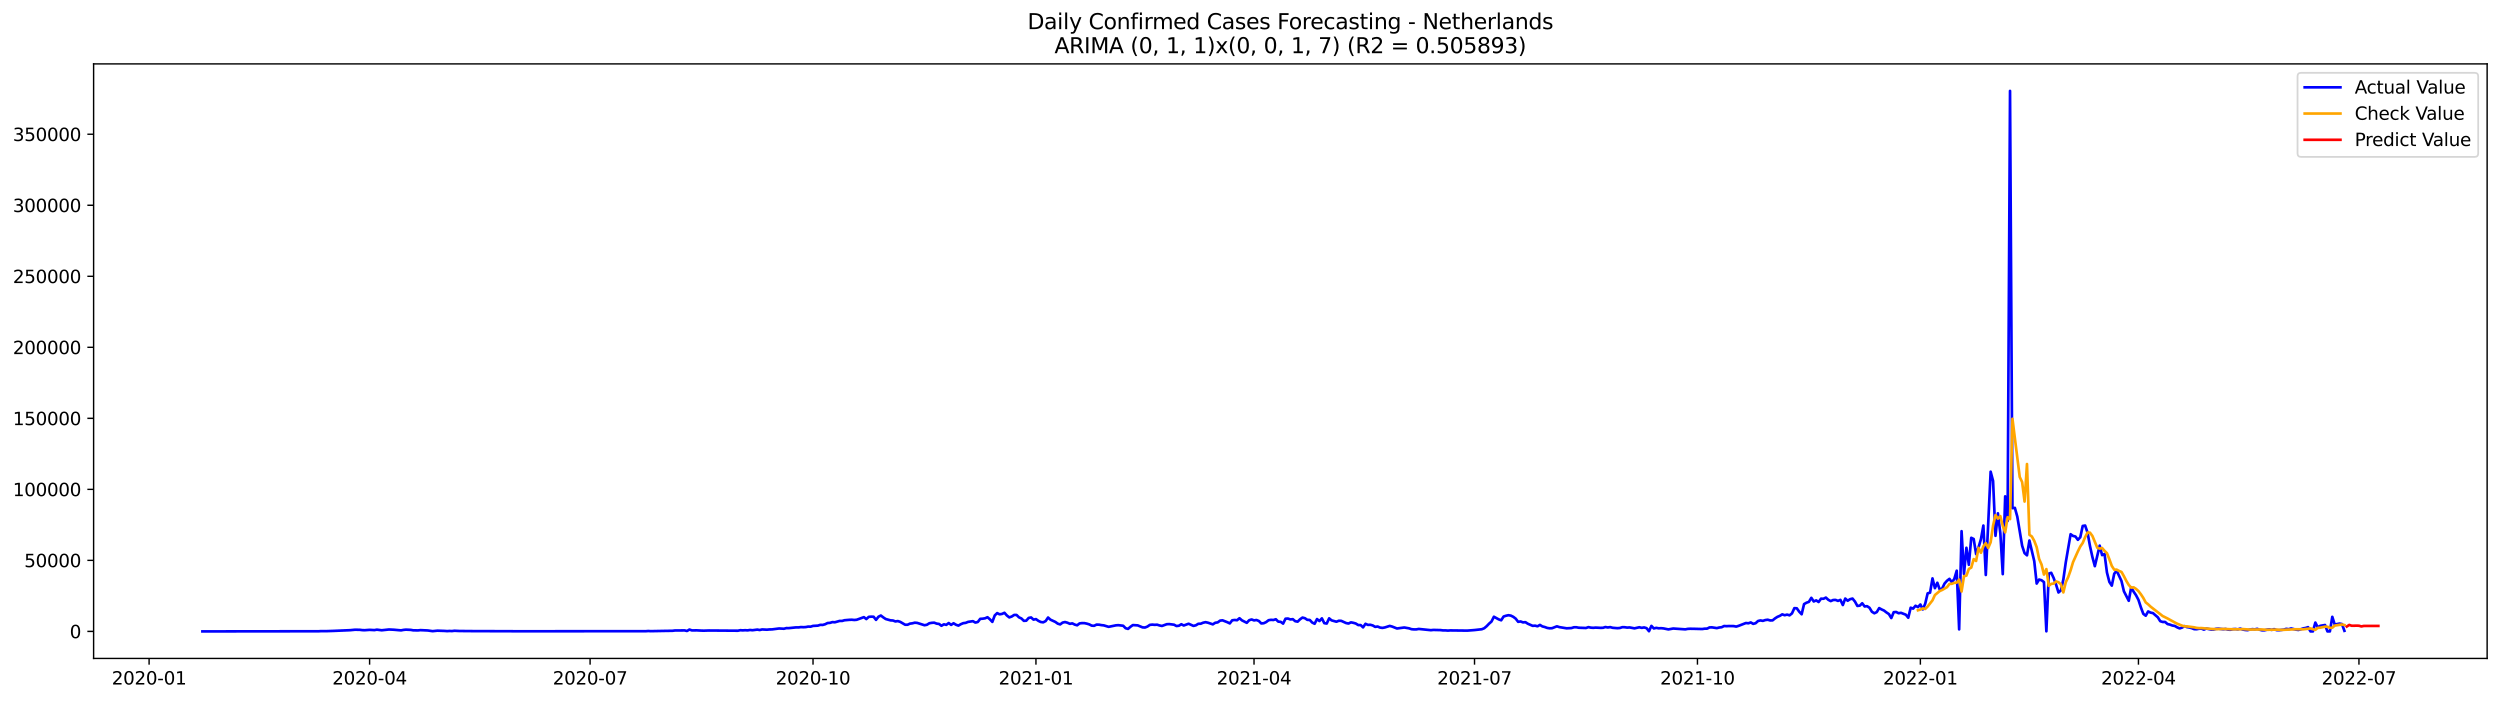 <?xml version="1.0" encoding="utf-8" standalone="no"?>
<!DOCTYPE svg PUBLIC "-//W3C//DTD SVG 1.1//EN"
  "http://www.w3.org/Graphics/SVG/1.1/DTD/svg11.dtd">
<svg xmlns:xlink="http://www.w3.org/1999/xlink" width="1398.775pt" height="392.274pt" viewBox="0 0 1398.775 392.274" xmlns="http://www.w3.org/2000/svg" version="1.1">
 <defs>
  <style type="text/css">*{stroke-linejoin: round; stroke-linecap: butt}</style>
 </defs>
 <g id="figure_1">
  <g id="patch_1">
   <path d="M 0 392.274 
L 1398.775 392.274 
L 1398.775 0 
L 0 0 
z
" style="fill: #ffffff"/>
  </g>
  <g id="axes_1">
   <g id="patch_2">
    <path d="M 52.375 368.396 
L 1391.575 368.396 
L 1391.575 35.755 
L 52.375 35.755 
z
" style="fill: #ffffff"/>
   </g>
   <g id="matplotlib.axis_1">
    <g id="xtick_1">
     <g id="line2d_1">
      <defs>
       <path id="mb55c9afb22" d="M 0 0 
L 0 3.5 
" style="stroke: #000000; stroke-width: 0.8"/>
      </defs>
      <g>
       <use xlink:href="#mb55c9afb22" x="83.421" y="368.396" style="stroke: #000000; stroke-width: 0.8"/>
      </g>
     </g>
     <g id="text_1">
      <!-- 2020-01 -->
      <g transform="translate(62.53 382.994)scale(0.1 -0.1)">
       <defs>
        <path id="DejaVuSans-32" d="M 1228 531 
L 3431 531 
L 3431 0 
L 469 0 
L 469 531 
Q 828 903 1448 1529 
Q 2069 2156 2228 2338 
Q 2531 2678 2651 2914 
Q 2772 3150 2772 3378 
Q 2772 3750 2511 3984 
Q 2250 4219 1831 4219 
Q 1534 4219 1204 4116 
Q 875 4013 500 3803 
L 500 4441 
Q 881 4594 1212 4672 
Q 1544 4750 1819 4750 
Q 2544 4750 2975 4387 
Q 3406 4025 3406 3419 
Q 3406 3131 3298 2873 
Q 3191 2616 2906 2266 
Q 2828 2175 2409 1742 
Q 1991 1309 1228 531 
z
" transform="scale(0.016)"/>
        <path id="DejaVuSans-30" d="M 2034 4250 
Q 1547 4250 1301 3770 
Q 1056 3291 1056 2328 
Q 1056 1369 1301 889 
Q 1547 409 2034 409 
Q 2525 409 2770 889 
Q 3016 1369 3016 2328 
Q 3016 3291 2770 3770 
Q 2525 4250 2034 4250 
z
M 2034 4750 
Q 2819 4750 3233 4129 
Q 3647 3509 3647 2328 
Q 3647 1150 3233 529 
Q 2819 -91 2034 -91 
Q 1250 -91 836 529 
Q 422 1150 422 2328 
Q 422 3509 836 4129 
Q 1250 4750 2034 4750 
z
" transform="scale(0.016)"/>
        <path id="DejaVuSans-2d" d="M 313 2009 
L 1997 2009 
L 1997 1497 
L 313 1497 
L 313 2009 
z
" transform="scale(0.016)"/>
        <path id="DejaVuSans-31" d="M 794 531 
L 1825 531 
L 1825 4091 
L 703 3866 
L 703 4441 
L 1819 4666 
L 2450 4666 
L 2450 531 
L 3481 531 
L 3481 0 
L 794 0 
L 794 531 
z
" transform="scale(0.016)"/>
       </defs>
       <use xlink:href="#DejaVuSans-32"/>
       <use xlink:href="#DejaVuSans-30" x="63.623"/>
       <use xlink:href="#DejaVuSans-32" x="127.246"/>
       <use xlink:href="#DejaVuSans-30" x="190.869"/>
       <use xlink:href="#DejaVuSans-2d" x="254.492"/>
       <use xlink:href="#DejaVuSans-30" x="290.576"/>
       <use xlink:href="#DejaVuSans-31" x="354.199"/>
      </g>
     </g>
    </g>
    <g id="xtick_2">
     <g id="line2d_2">
      <g>
       <use xlink:href="#mb55c9afb22" x="206.794" y="368.396" style="stroke: #000000; stroke-width: 0.8"/>
      </g>
     </g>
     <g id="text_2">
      <!-- 2020-04 -->
      <g transform="translate(185.902 382.994)scale(0.1 -0.1)">
       <defs>
        <path id="DejaVuSans-34" d="M 2419 4116 
L 825 1625 
L 2419 1625 
L 2419 4116 
z
M 2253 4666 
L 3047 4666 
L 3047 1625 
L 3713 1625 
L 3713 1100 
L 3047 1100 
L 3047 0 
L 2419 0 
L 2419 1100 
L 313 1100 
L 313 1709 
L 2253 4666 
z
" transform="scale(0.016)"/>
       </defs>
       <use xlink:href="#DejaVuSans-32"/>
       <use xlink:href="#DejaVuSans-30" x="63.623"/>
       <use xlink:href="#DejaVuSans-32" x="127.246"/>
       <use xlink:href="#DejaVuSans-30" x="190.869"/>
       <use xlink:href="#DejaVuSans-2d" x="254.492"/>
       <use xlink:href="#DejaVuSans-30" x="290.576"/>
       <use xlink:href="#DejaVuSans-34" x="354.199"/>
      </g>
     </g>
    </g>
    <g id="xtick_3">
     <g id="line2d_3">
      <g>
       <use xlink:href="#mb55c9afb22" x="330.166" y="368.396" style="stroke: #000000; stroke-width: 0.8"/>
      </g>
     </g>
     <g id="text_3">
      <!-- 2020-07 -->
      <g transform="translate(309.275 382.994)scale(0.1 -0.1)">
       <defs>
        <path id="DejaVuSans-37" d="M 525 4666 
L 3525 4666 
L 3525 4397 
L 1831 0 
L 1172 0 
L 2766 4134 
L 525 4134 
L 525 4666 
z
" transform="scale(0.016)"/>
       </defs>
       <use xlink:href="#DejaVuSans-32"/>
       <use xlink:href="#DejaVuSans-30" x="63.623"/>
       <use xlink:href="#DejaVuSans-32" x="127.246"/>
       <use xlink:href="#DejaVuSans-30" x="190.869"/>
       <use xlink:href="#DejaVuSans-2d" x="254.492"/>
       <use xlink:href="#DejaVuSans-30" x="290.576"/>
       <use xlink:href="#DejaVuSans-37" x="354.199"/>
      </g>
     </g>
    </g>
    <g id="xtick_4">
     <g id="line2d_4">
      <g>
       <use xlink:href="#mb55c9afb22" x="454.894" y="368.396" style="stroke: #000000; stroke-width: 0.8"/>
      </g>
     </g>
     <g id="text_4">
      <!-- 2020-10 -->
      <g transform="translate(434.003 382.994)scale(0.1 -0.1)">
       <use xlink:href="#DejaVuSans-32"/>
       <use xlink:href="#DejaVuSans-30" x="63.623"/>
       <use xlink:href="#DejaVuSans-32" x="127.246"/>
       <use xlink:href="#DejaVuSans-30" x="190.869"/>
       <use xlink:href="#DejaVuSans-2d" x="254.492"/>
       <use xlink:href="#DejaVuSans-31" x="290.576"/>
       <use xlink:href="#DejaVuSans-30" x="354.199"/>
      </g>
     </g>
    </g>
    <g id="xtick_5">
     <g id="line2d_5">
      <g>
       <use xlink:href="#mb55c9afb22" x="579.622" y="368.396" style="stroke: #000000; stroke-width: 0.8"/>
      </g>
     </g>
     <g id="text_5">
      <!-- 2021-01 -->
      <g transform="translate(558.731 382.994)scale(0.1 -0.1)">
       <use xlink:href="#DejaVuSans-32"/>
       <use xlink:href="#DejaVuSans-30" x="63.623"/>
       <use xlink:href="#DejaVuSans-32" x="127.246"/>
       <use xlink:href="#DejaVuSans-31" x="190.869"/>
       <use xlink:href="#DejaVuSans-2d" x="254.492"/>
       <use xlink:href="#DejaVuSans-30" x="290.576"/>
       <use xlink:href="#DejaVuSans-31" x="354.199"/>
      </g>
     </g>
    </g>
    <g id="xtick_6">
     <g id="line2d_6">
      <g>
       <use xlink:href="#mb55c9afb22" x="701.639" y="368.396" style="stroke: #000000; stroke-width: 0.8"/>
      </g>
     </g>
     <g id="text_6">
      <!-- 2021-04 -->
      <g transform="translate(680.747 382.994)scale(0.1 -0.1)">
       <use xlink:href="#DejaVuSans-32"/>
       <use xlink:href="#DejaVuSans-30" x="63.623"/>
       <use xlink:href="#DejaVuSans-32" x="127.246"/>
       <use xlink:href="#DejaVuSans-31" x="190.869"/>
       <use xlink:href="#DejaVuSans-2d" x="254.492"/>
       <use xlink:href="#DejaVuSans-30" x="290.576"/>
       <use xlink:href="#DejaVuSans-34" x="354.199"/>
      </g>
     </g>
    </g>
    <g id="xtick_7">
     <g id="line2d_7">
      <g>
       <use xlink:href="#mb55c9afb22" x="825.011" y="368.396" style="stroke: #000000; stroke-width: 0.8"/>
      </g>
     </g>
     <g id="text_7">
      <!-- 2021-07 -->
      <g transform="translate(804.12 382.994)scale(0.1 -0.1)">
       <use xlink:href="#DejaVuSans-32"/>
       <use xlink:href="#DejaVuSans-30" x="63.623"/>
       <use xlink:href="#DejaVuSans-32" x="127.246"/>
       <use xlink:href="#DejaVuSans-31" x="190.869"/>
       <use xlink:href="#DejaVuSans-2d" x="254.492"/>
       <use xlink:href="#DejaVuSans-30" x="290.576"/>
       <use xlink:href="#DejaVuSans-37" x="354.199"/>
      </g>
     </g>
    </g>
    <g id="xtick_8">
     <g id="line2d_8">
      <g>
       <use xlink:href="#mb55c9afb22" x="949.739" y="368.396" style="stroke: #000000; stroke-width: 0.8"/>
      </g>
     </g>
     <g id="text_8">
      <!-- 2021-10 -->
      <g transform="translate(928.848 382.994)scale(0.1 -0.1)">
       <use xlink:href="#DejaVuSans-32"/>
       <use xlink:href="#DejaVuSans-30" x="63.623"/>
       <use xlink:href="#DejaVuSans-32" x="127.246"/>
       <use xlink:href="#DejaVuSans-31" x="190.869"/>
       <use xlink:href="#DejaVuSans-2d" x="254.492"/>
       <use xlink:href="#DejaVuSans-31" x="290.576"/>
       <use xlink:href="#DejaVuSans-30" x="354.199"/>
      </g>
     </g>
    </g>
    <g id="xtick_9">
     <g id="line2d_9">
      <g>
       <use xlink:href="#mb55c9afb22" x="1074.467" y="368.396" style="stroke: #000000; stroke-width: 0.8"/>
      </g>
     </g>
     <g id="text_9">
      <!-- 2022-01 -->
      <g transform="translate(1053.576 382.994)scale(0.1 -0.1)">
       <use xlink:href="#DejaVuSans-32"/>
       <use xlink:href="#DejaVuSans-30" x="63.623"/>
       <use xlink:href="#DejaVuSans-32" x="127.246"/>
       <use xlink:href="#DejaVuSans-32" x="190.869"/>
       <use xlink:href="#DejaVuSans-2d" x="254.492"/>
       <use xlink:href="#DejaVuSans-30" x="290.576"/>
       <use xlink:href="#DejaVuSans-31" x="354.199"/>
      </g>
     </g>
    </g>
    <g id="xtick_10">
     <g id="line2d_10">
      <g>
       <use xlink:href="#mb55c9afb22" x="1196.484" y="368.396" style="stroke: #000000; stroke-width: 0.8"/>
      </g>
     </g>
     <g id="text_10">
      <!-- 2022-04 -->
      <g transform="translate(1175.593 382.994)scale(0.1 -0.1)">
       <use xlink:href="#DejaVuSans-32"/>
       <use xlink:href="#DejaVuSans-30" x="63.623"/>
       <use xlink:href="#DejaVuSans-32" x="127.246"/>
       <use xlink:href="#DejaVuSans-32" x="190.869"/>
       <use xlink:href="#DejaVuSans-2d" x="254.492"/>
       <use xlink:href="#DejaVuSans-30" x="290.576"/>
       <use xlink:href="#DejaVuSans-34" x="354.199"/>
      </g>
     </g>
    </g>
    <g id="xtick_11">
     <g id="line2d_11">
      <g>
       <use xlink:href="#mb55c9afb22" x="1319.856" y="368.396" style="stroke: #000000; stroke-width: 0.8"/>
      </g>
     </g>
     <g id="text_11">
      <!-- 2022-07 -->
      <g transform="translate(1298.965 382.994)scale(0.1 -0.1)">
       <use xlink:href="#DejaVuSans-32"/>
       <use xlink:href="#DejaVuSans-30" x="63.623"/>
       <use xlink:href="#DejaVuSans-32" x="127.246"/>
       <use xlink:href="#DejaVuSans-32" x="190.869"/>
       <use xlink:href="#DejaVuSans-2d" x="254.492"/>
       <use xlink:href="#DejaVuSans-30" x="290.576"/>
       <use xlink:href="#DejaVuSans-37" x="354.199"/>
      </g>
     </g>
    </g>
   </g>
   <g id="matplotlib.axis_2">
    <g id="ytick_1">
     <g id="line2d_12">
      <defs>
       <path id="m7ece074026" d="M 0 0 
L -3.5 0 
" style="stroke: #000000; stroke-width: 0.8"/>
      </defs>
      <g>
       <use xlink:href="#m7ece074026" x="52.375" y="353.276" style="stroke: #000000; stroke-width: 0.8"/>
      </g>
     </g>
     <g id="text_12">
      <!-- 0 -->
      <g transform="translate(39.013 357.075)scale(0.1 -0.1)">
       <use xlink:href="#DejaVuSans-30"/>
      </g>
     </g>
    </g>
    <g id="ytick_2">
     <g id="line2d_13">
      <g>
       <use xlink:href="#m7ece074026" x="52.375" y="313.538" style="stroke: #000000; stroke-width: 0.8"/>
      </g>
     </g>
     <g id="text_13">
      <!-- 50000 -->
      <g transform="translate(13.562 317.337)scale(0.1 -0.1)">
       <defs>
        <path id="DejaVuSans-35" d="M 691 4666 
L 3169 4666 
L 3169 4134 
L 1269 4134 
L 1269 2991 
Q 1406 3038 1543 3061 
Q 1681 3084 1819 3084 
Q 2600 3084 3056 2656 
Q 3513 2228 3513 1497 
Q 3513 744 3044 326 
Q 2575 -91 1722 -91 
Q 1428 -91 1123 -41 
Q 819 9 494 109 
L 494 744 
Q 775 591 1075 516 
Q 1375 441 1709 441 
Q 2250 441 2565 725 
Q 2881 1009 2881 1497 
Q 2881 1984 2565 2268 
Q 2250 2553 1709 2553 
Q 1456 2553 1204 2497 
Q 953 2441 691 2322 
L 691 4666 
z
" transform="scale(0.016)"/>
       </defs>
       <use xlink:href="#DejaVuSans-35"/>
       <use xlink:href="#DejaVuSans-30" x="63.623"/>
       <use xlink:href="#DejaVuSans-30" x="127.246"/>
       <use xlink:href="#DejaVuSans-30" x="190.869"/>
       <use xlink:href="#DejaVuSans-30" x="254.492"/>
      </g>
     </g>
    </g>
    <g id="ytick_3">
     <g id="line2d_14">
      <g>
       <use xlink:href="#m7ece074026" x="52.375" y="273.801" style="stroke: #000000; stroke-width: 0.8"/>
      </g>
     </g>
     <g id="text_14">
      <!-- 100000 -->
      <g transform="translate(7.2 277.6)scale(0.1 -0.1)">
       <use xlink:href="#DejaVuSans-31"/>
       <use xlink:href="#DejaVuSans-30" x="63.623"/>
       <use xlink:href="#DejaVuSans-30" x="127.246"/>
       <use xlink:href="#DejaVuSans-30" x="190.869"/>
       <use xlink:href="#DejaVuSans-30" x="254.492"/>
       <use xlink:href="#DejaVuSans-30" x="318.115"/>
      </g>
     </g>
    </g>
    <g id="ytick_4">
     <g id="line2d_15">
      <g>
       <use xlink:href="#m7ece074026" x="52.375" y="234.063" style="stroke: #000000; stroke-width: 0.8"/>
      </g>
     </g>
     <g id="text_15">
      <!-- 150000 -->
      <g transform="translate(7.2 237.863)scale(0.1 -0.1)">
       <use xlink:href="#DejaVuSans-31"/>
       <use xlink:href="#DejaVuSans-35" x="63.623"/>
       <use xlink:href="#DejaVuSans-30" x="127.246"/>
       <use xlink:href="#DejaVuSans-30" x="190.869"/>
       <use xlink:href="#DejaVuSans-30" x="254.492"/>
       <use xlink:href="#DejaVuSans-30" x="318.115"/>
      </g>
     </g>
    </g>
    <g id="ytick_5">
     <g id="line2d_16">
      <g>
       <use xlink:href="#m7ece074026" x="52.375" y="194.326" style="stroke: #000000; stroke-width: 0.8"/>
      </g>
     </g>
     <g id="text_16">
      <!-- 200000 -->
      <g transform="translate(7.2 198.125)scale(0.1 -0.1)">
       <use xlink:href="#DejaVuSans-32"/>
       <use xlink:href="#DejaVuSans-30" x="63.623"/>
       <use xlink:href="#DejaVuSans-30" x="127.246"/>
       <use xlink:href="#DejaVuSans-30" x="190.869"/>
       <use xlink:href="#DejaVuSans-30" x="254.492"/>
       <use xlink:href="#DejaVuSans-30" x="318.115"/>
      </g>
     </g>
    </g>
    <g id="ytick_6">
     <g id="line2d_17">
      <g>
       <use xlink:href="#m7ece074026" x="52.375" y="154.589" style="stroke: #000000; stroke-width: 0.8"/>
      </g>
     </g>
     <g id="text_17">
      <!-- 250000 -->
      <g transform="translate(7.2 158.388)scale(0.1 -0.1)">
       <use xlink:href="#DejaVuSans-32"/>
       <use xlink:href="#DejaVuSans-35" x="63.623"/>
       <use xlink:href="#DejaVuSans-30" x="127.246"/>
       <use xlink:href="#DejaVuSans-30" x="190.869"/>
       <use xlink:href="#DejaVuSans-30" x="254.492"/>
       <use xlink:href="#DejaVuSans-30" x="318.115"/>
      </g>
     </g>
    </g>
    <g id="ytick_7">
     <g id="line2d_18">
      <g>
       <use xlink:href="#m7ece074026" x="52.375" y="114.851" style="stroke: #000000; stroke-width: 0.8"/>
      </g>
     </g>
     <g id="text_18">
      <!-- 300000 -->
      <g transform="translate(7.2 118.65)scale(0.1 -0.1)">
       <defs>
        <path id="DejaVuSans-33" d="M 2597 2516 
Q 3050 2419 3304 2112 
Q 3559 1806 3559 1356 
Q 3559 666 3084 287 
Q 2609 -91 1734 -91 
Q 1441 -91 1130 -33 
Q 819 25 488 141 
L 488 750 
Q 750 597 1062 519 
Q 1375 441 1716 441 
Q 2309 441 2620 675 
Q 2931 909 2931 1356 
Q 2931 1769 2642 2001 
Q 2353 2234 1838 2234 
L 1294 2234 
L 1294 2753 
L 1863 2753 
Q 2328 2753 2575 2939 
Q 2822 3125 2822 3475 
Q 2822 3834 2567 4026 
Q 2313 4219 1838 4219 
Q 1578 4219 1281 4162 
Q 984 4106 628 3988 
L 628 4550 
Q 988 4650 1302 4700 
Q 1616 4750 1894 4750 
Q 2613 4750 3031 4423 
Q 3450 4097 3450 3541 
Q 3450 3153 3228 2886 
Q 3006 2619 2597 2516 
z
" transform="scale(0.016)"/>
       </defs>
       <use xlink:href="#DejaVuSans-33"/>
       <use xlink:href="#DejaVuSans-30" x="63.623"/>
       <use xlink:href="#DejaVuSans-30" x="127.246"/>
       <use xlink:href="#DejaVuSans-30" x="190.869"/>
       <use xlink:href="#DejaVuSans-30" x="254.492"/>
       <use xlink:href="#DejaVuSans-30" x="318.115"/>
      </g>
     </g>
    </g>
    <g id="ytick_8">
     <g id="line2d_19">
      <g>
       <use xlink:href="#m7ece074026" x="52.375" y="75.114" style="stroke: #000000; stroke-width: 0.8"/>
      </g>
     </g>
     <g id="text_19">
      <!-- 350000 -->
      <g transform="translate(7.2 78.913)scale(0.1 -0.1)">
       <use xlink:href="#DejaVuSans-33"/>
       <use xlink:href="#DejaVuSans-35" x="63.623"/>
       <use xlink:href="#DejaVuSans-30" x="127.246"/>
       <use xlink:href="#DejaVuSans-30" x="190.869"/>
       <use xlink:href="#DejaVuSans-30" x="254.492"/>
       <use xlink:href="#DejaVuSans-30" x="318.115"/>
      </g>
     </g>
    </g>
   </g>
   <g id="line2d_20">
    <path d="M 113.248 353.276 
L 178.323 353.196 
L 179.679 353.116 
L 182.39 353.135 
L 186.458 352.998 
L 195.948 352.594 
L 198.659 352.335 
L 201.371 352.388 
L 202.727 352.567 
L 204.082 352.602 
L 206.794 352.407 
L 209.505 352.551 
L 210.861 352.301 
L 213.572 352.641 
L 217.64 352.208 
L 220.351 352.338 
L 223.063 352.586 
L 224.418 352.691 
L 225.774 352.431 
L 227.13 352.289 
L 229.841 352.423 
L 231.197 352.675 
L 233.909 352.713 
L 235.264 352.565 
L 239.332 352.755 
L 242.043 353.14 
L 244.755 352.867 
L 248.822 353.009 
L 250.177 353.117 
L 251.533 353.024 
L 252.889 353.09 
L 254.245 352.914 
L 256.956 353.046 
L 262.379 353.095 
L 265.091 353.117 
L 285.427 353.171 
L 288.138 353.194 
L 361.348 353.162 
L 362.704 353.051 
L 364.06 353.143 
L 372.194 352.985 
L 376.261 352.931 
L 377.617 352.762 
L 383.04 352.722 
L 384.396 353.039 
L 385.751 352.238 
L 387.107 352.718 
L 389.819 352.687 
L 392.53 352.835 
L 393.886 352.863 
L 396.597 352.771 
L 412.866 352.888 
L 414.222 352.606 
L 415.578 352.699 
L 416.933 352.609 
L 418.289 352.698 
L 419.645 352.477 
L 421.001 352.622 
L 423.712 352.269 
L 425.068 352.5 
L 426.424 352.18 
L 429.135 352.326 
L 430.491 352.179 
L 431.847 352.165 
L 435.914 351.64 
L 438.625 351.787 
L 439.981 351.425 
L 441.337 351.446 
L 445.404 351.028 
L 446.76 351.054 
L 448.116 350.858 
L 449.471 350.923 
L 450.827 350.854 
L 452.183 350.578 
L 453.538 350.632 
L 454.894 350.201 
L 457.606 350.046 
L 458.961 349.613 
L 460.317 349.651 
L 461.673 349.272 
L 463.029 348.598 
L 464.384 348.494 
L 465.74 348.075 
L 467.096 348.173 
L 469.807 347.408 
L 471.163 347.425 
L 472.519 347.033 
L 475.23 346.797 
L 476.586 346.745 
L 477.942 346.883 
L 479.298 346.769 
L 483.365 345.3 
L 484.72 346.374 
L 486.076 345.142 
L 487.432 345.028 
L 488.788 345.078 
L 490.143 346.813 
L 491.499 345.075 
L 492.855 344.393 
L 494.211 345.442 
L 495.566 346.347 
L 498.278 347.101 
L 499.634 347.182 
L 500.989 347.703 
L 502.345 347.498 
L 503.701 347.944 
L 506.412 349.528 
L 507.768 349.553 
L 509.124 348.933 
L 510.48 348.749 
L 511.835 348.398 
L 513.191 348.523 
L 517.258 349.82 
L 518.614 349.56 
L 519.97 348.721 
L 521.325 348.484 
L 522.681 348.392 
L 524.037 348.913 
L 525.393 349.099 
L 526.748 350.125 
L 528.104 349.314 
L 529.46 349.608 
L 530.816 348.604 
L 532.171 349.62 
L 533.527 348.73 
L 534.883 349.556 
L 536.239 350.04 
L 537.594 349.242 
L 538.95 348.671 
L 540.306 348.497 
L 541.662 347.947 
L 544.373 347.553 
L 545.729 348.347 
L 547.085 348.007 
L 548.44 346.252 
L 549.796 346.164 
L 551.152 345.947 
L 552.507 345.342 
L 553.863 346.512 
L 555.219 347.955 
L 556.575 344.333 
L 557.93 343.038 
L 559.286 343.72 
L 560.642 343.492 
L 561.998 342.866 
L 563.353 344.368 
L 564.709 345.439 
L 566.065 344.957 
L 567.421 344.069 
L 568.776 344.073 
L 570.132 345.403 
L 571.488 346.042 
L 572.844 347.365 
L 574.199 347.279 
L 575.555 345.735 
L 576.911 345.474 
L 578.267 346.685 
L 579.622 346.399 
L 580.978 347.371 
L 582.334 348.016 
L 583.69 348.198 
L 585.045 347.5 
L 586.401 345.514 
L 587.757 346.725 
L 590.468 347.974 
L 591.824 348.937 
L 593.18 349.362 
L 594.535 348.355 
L 595.891 348.048 
L 597.247 348.42 
L 598.603 349.037 
L 599.958 348.776 
L 601.314 349.462 
L 602.67 349.85 
L 604.026 348.814 
L 605.381 348.629 
L 606.737 348.656 
L 608.093 348.929 
L 609.449 349.347 
L 610.804 350.044 
L 612.16 350.143 
L 613.516 349.484 
L 614.872 349.501 
L 616.227 349.762 
L 617.583 349.905 
L 620.294 350.722 
L 624.362 349.885 
L 625.717 349.79 
L 628.429 350.112 
L 629.785 351.487 
L 631.14 351.87 
L 632.496 350.691 
L 633.852 349.735 
L 636.563 349.906 
L 639.275 351.023 
L 640.631 351.105 
L 641.986 350.574 
L 643.342 349.635 
L 644.698 349.477 
L 646.054 349.599 
L 647.409 349.518 
L 648.765 349.946 
L 650.121 350.226 
L 652.832 349.252 
L 654.188 349.186 
L 656.899 349.534 
L 658.255 350.27 
L 659.611 350.095 
L 660.967 349.276 
L 662.322 349.972 
L 665.034 348.984 
L 667.745 350.198 
L 669.101 349.856 
L 670.457 349.017 
L 671.813 348.98 
L 673.168 348.408 
L 674.524 348.115 
L 675.88 348.411 
L 678.591 349.334 
L 679.947 348.437 
L 681.303 348.236 
L 682.659 347.245 
L 684.014 347.08 
L 686.726 348.142 
L 688.081 348.796 
L 689.437 347.062 
L 690.793 346.885 
L 692.149 347.014 
L 693.504 345.903 
L 694.86 347.083 
L 697.572 348.468 
L 698.927 347.02 
L 700.283 346.588 
L 701.639 347.119 
L 702.995 346.9 
L 704.35 347.448 
L 705.706 348.82 
L 707.062 348.698 
L 708.418 348.064 
L 709.773 347.023 
L 711.129 346.803 
L 712.485 346.899 
L 713.841 346.48 
L 715.196 347.804 
L 716.552 347.918 
L 717.908 348.92 
L 719.264 346.178 
L 720.619 346.08 
L 721.975 346.577 
L 723.331 346.427 
L 724.686 347.568 
L 726.042 347.819 
L 727.398 346.497 
L 728.754 345.543 
L 730.109 345.899 
L 731.465 346.811 
L 732.821 346.87 
L 734.177 348.31 
L 735.532 349.008 
L 736.888 346.376 
L 738.244 347.48 
L 739.6 345.983 
L 740.955 348.662 
L 742.311 348.878 
L 743.667 345.972 
L 745.023 347.102 
L 747.734 347.858 
L 749.09 347.319 
L 750.446 347.373 
L 753.157 348.608 
L 754.513 348.877 
L 755.869 348.208 
L 757.224 348.478 
L 758.58 348.871 
L 759.936 349.726 
L 761.291 349.733 
L 762.647 351.017 
L 764.003 349.029 
L 765.359 349.634 
L 766.714 349.566 
L 768.07 349.949 
L 769.426 350.744 
L 770.782 350.542 
L 772.137 351.127 
L 773.493 351.315 
L 774.849 351.059 
L 777.56 350.201 
L 778.916 350.572 
L 781.628 351.646 
L 785.695 351.091 
L 788.406 351.572 
L 789.762 352.039 
L 791.118 352.16 
L 792.473 352.141 
L 793.829 351.9 
L 800.608 352.594 
L 801.964 352.446 
L 806.031 352.551 
L 807.387 352.72 
L 808.742 352.708 
L 810.098 352.827 
L 811.454 352.722 
L 820.944 352.836 
L 825.011 352.524 
L 829.078 352.068 
L 830.434 351.514 
L 831.79 350.375 
L 833.146 348.954 
L 834.501 347.761 
L 835.857 345.076 
L 838.569 346.559 
L 839.924 347.052 
L 841.28 344.954 
L 842.636 344.515 
L 843.992 344.218 
L 845.347 344.448 
L 846.703 345.12 
L 848.059 346.15 
L 849.415 347.911 
L 850.77 347.704 
L 852.126 348.241 
L 853.482 348.108 
L 854.838 348.985 
L 857.549 350.164 
L 858.905 350.062 
L 860.26 350.416 
L 861.616 349.647 
L 862.972 350.482 
L 864.328 350.829 
L 865.683 351.336 
L 867.039 351.546 
L 868.395 351.488 
L 871.106 350.428 
L 872.462 350.871 
L 876.529 351.542 
L 879.241 351.41 
L 880.597 350.976 
L 881.952 350.953 
L 883.308 351.219 
L 887.375 351.371 
L 888.731 350.885 
L 890.087 351.176 
L 891.443 351.267 
L 892.798 351.148 
L 895.51 351.289 
L 896.865 351.262 
L 898.221 350.833 
L 899.577 351.08 
L 900.933 350.881 
L 902.288 351.254 
L 905 351.475 
L 906.356 351.359 
L 907.711 350.914 
L 909.067 350.949 
L 910.423 351.15 
L 911.779 351.05 
L 914.49 351.566 
L 917.202 350.964 
L 918.557 351.286 
L 919.913 351.046 
L 921.269 351.457 
L 922.625 353.171 
L 923.98 350.199 
L 925.336 351.628 
L 926.692 351.289 
L 928.047 351.542 
L 929.403 351.482 
L 930.759 351.608 
L 933.47 352.16 
L 936.182 351.662 
L 942.961 352.13 
L 944.316 351.86 
L 945.672 351.792 
L 948.384 351.838 
L 952.451 351.946 
L 953.807 351.738 
L 955.162 351.722 
L 956.518 351.029 
L 957.874 351.018 
L 960.585 351.436 
L 961.941 351.092 
L 963.297 350.935 
L 964.652 350.255 
L 966.008 350.352 
L 967.364 350.271 
L 970.075 350.315 
L 971.431 350.588 
L 972.787 350.161 
L 976.854 348.584 
L 978.21 348.737 
L 979.566 348.257 
L 980.921 349.05 
L 982.277 348.698 
L 983.633 347.455 
L 984.989 347.134 
L 986.344 347.38 
L 987.7 346.933 
L 989.056 346.747 
L 990.412 347.142 
L 991.767 347.114 
L 993.123 346.013 
L 994.479 345.14 
L 995.834 344.571 
L 997.19 343.734 
L 998.546 344.226 
L 999.902 343.873 
L 1001.257 344.287 
L 1002.613 343.215 
L 1003.969 340.272 
L 1005.325 340.344 
L 1006.68 342.24 
L 1008.036 343.681 
L 1009.392 337.996 
L 1010.748 337.223 
L 1012.103 336.743 
L 1013.459 334.492 
L 1014.815 336.525 
L 1016.171 335.909 
L 1017.526 336.817 
L 1018.882 334.961 
L 1020.238 335.014 
L 1021.594 334.364 
L 1022.949 335.586 
L 1024.305 336.321 
L 1025.661 335.71 
L 1027.017 335.654 
L 1028.372 336.203 
L 1029.728 335.637 
L 1031.084 338.516 
L 1032.439 334.899 
L 1033.795 336.117 
L 1035.151 335.251 
L 1036.507 334.905 
L 1037.862 336.576 
L 1039.218 339.018 
L 1040.574 338.865 
L 1041.93 337.537 
L 1043.285 339.317 
L 1044.641 339.158 
L 1045.997 340.054 
L 1047.353 342.283 
L 1048.708 343.127 
L 1050.064 342.48 
L 1051.42 340.241 
L 1052.776 340.988 
L 1054.131 341.607 
L 1055.487 342.668 
L 1056.843 343.566 
L 1058.199 345.802 
L 1059.554 342.527 
L 1060.91 342.402 
L 1062.266 343.114 
L 1063.621 342.879 
L 1066.333 343.937 
L 1067.689 345.62 
L 1069.044 340.015 
L 1070.4 340.532 
L 1071.756 338.927 
L 1073.112 339.679 
L 1074.467 338.221 
L 1075.823 340.962 
L 1077.179 337.771 
L 1078.535 331.986 
L 1079.89 331.592 
L 1081.246 323.616 
L 1082.602 329.077 
L 1083.958 326.058 
L 1085.313 329.875 
L 1086.669 329.274 
L 1088.025 326.455 
L 1089.381 324.928 
L 1090.736 323.876 
L 1092.092 325.815 
L 1093.448 323.918 
L 1094.804 319.314 
L 1096.159 352.133 
L 1097.515 297.206 
L 1098.871 321.159 
L 1100.226 306.494 
L 1101.582 315.992 
L 1102.938 300.908 
L 1104.294 301.575 
L 1105.649 310.033 
L 1107.005 306.296 
L 1108.361 301.634 
L 1109.717 294.054 
L 1111.072 321.697 
L 1113.784 263.917 
L 1115.14 269.073 
L 1116.495 299.779 
L 1117.851 287.217 
L 1119.207 298.35 
L 1120.563 321.23 
L 1121.918 277.717 
L 1123.274 291.503 
L 1124.63 50.876 
L 1125.986 284.328 
L 1127.341 284.158 
L 1128.697 289.066 
L 1131.408 305.362 
L 1132.764 309.497 
L 1134.12 310.706 
L 1135.476 302.42 
L 1138.187 314.009 
L 1139.543 326.499 
L 1140.899 324.258 
L 1142.254 324.648 
L 1143.61 325.683 
L 1144.966 353.22 
L 1146.322 320.975 
L 1147.677 320.493 
L 1149.033 323.399 
L 1150.389 327.11 
L 1151.745 331.499 
L 1153.1 330.31 
L 1154.456 324.249 
L 1155.812 314.69 
L 1158.523 298.901 
L 1159.879 299.862 
L 1161.235 300.187 
L 1162.591 302.046 
L 1163.946 300.586 
L 1165.302 294.269 
L 1166.658 294.052 
L 1168.013 298.021 
L 1169.369 305.552 
L 1170.725 311.677 
L 1172.081 316.781 
L 1174.792 305.283 
L 1176.148 310.602 
L 1177.504 309.951 
L 1178.859 320.325 
L 1180.215 325.6 
L 1181.571 327.668 
L 1182.927 321.042 
L 1184.282 319.27 
L 1186.994 325.106 
L 1188.35 330.83 
L 1191.061 336.144 
L 1192.417 328.652 
L 1193.773 331.031 
L 1195.128 333.034 
L 1196.484 335.635 
L 1197.84 339.804 
L 1199.195 343.439 
L 1200.551 344.494 
L 1201.907 342.111 
L 1203.263 342.759 
L 1204.618 343.038 
L 1207.33 345.401 
L 1208.686 347.571 
L 1210.041 347.995 
L 1211.397 347.991 
L 1212.753 349.161 
L 1214.109 349.477 
L 1215.464 349.986 
L 1216.82 350.223 
L 1218.176 351.02 
L 1219.532 351.599 
L 1220.887 351.144 
L 1222.243 350.311 
L 1223.599 350.863 
L 1224.955 351.081 
L 1226.31 351.462 
L 1227.666 352.012 
L 1229.022 352.064 
L 1230.378 351.794 
L 1231.733 351.716 
L 1233.089 352.284 
L 1234.445 351.658 
L 1237.156 352.249 
L 1238.512 352.234 
L 1239.868 351.843 
L 1241.223 351.749 
L 1243.935 352.062 
L 1245.291 351.909 
L 1246.646 352.295 
L 1248.002 352.357 
L 1249.358 352.017 
L 1250.714 351.934 
L 1252.069 352.141 
L 1253.425 351.713 
L 1254.781 352.221 
L 1256.137 352.474 
L 1257.492 352.589 
L 1258.848 352.233 
L 1260.204 352.013 
L 1261.56 352.134 
L 1262.915 351.836 
L 1264.271 352.339 
L 1265.627 352.668 
L 1266.982 352.669 
L 1268.338 352.33 
L 1269.694 352.132 
L 1271.05 352.435 
L 1272.405 351.992 
L 1273.761 352.567 
L 1275.117 352.619 
L 1277.828 352.284 
L 1279.184 351.835 
L 1280.54 352.056 
L 1281.896 351.62 
L 1284.607 352.291 
L 1285.963 352.462 
L 1287.319 352.082 
L 1288.674 351.585 
L 1290.03 351.345 
L 1291.386 350.898 
L 1292.742 353.276 
L 1294.097 353.276 
L 1295.453 348.346 
L 1296.809 350.991 
L 1298.165 350.165 
L 1300.876 349.7 
L 1302.232 353.276 
L 1303.587 353.276 
L 1304.943 345.128 
L 1306.299 349.435 
L 1309.01 348.899 
L 1310.366 349.17 
L 1311.722 352.945 
L 1311.722 352.945 
" clip-path="url(#p4f018f87b7)" style="fill: none; stroke: #0000ff; stroke-width: 1.5; stroke-linecap: square"/>
   </g>
   <g id="line2d_21">
    <path d="M 1073.112 341.451 
L 1074.467 341.065 
L 1075.823 340.402 
L 1077.179 340.709 
L 1078.535 339.365 
L 1081.246 335.895 
L 1082.602 332.927 
L 1085.313 330.677 
L 1086.669 330.085 
L 1089.381 328.522 
L 1090.736 326.717 
L 1092.092 326.637 
L 1093.448 326.099 
L 1094.804 325.965 
L 1096.159 324.284 
L 1097.515 330.965 
L 1098.871 322.38 
L 1100.226 322.059 
L 1101.582 318.334 
L 1102.938 317.567 
L 1104.294 312.83 
L 1105.649 313.864 
L 1107.005 306.52 
L 1108.361 309.284 
L 1109.717 305.665 
L 1111.072 303.864 
L 1112.428 306.566 
L 1113.784 303.41 
L 1115.14 294.108 
L 1116.495 288.18 
L 1117.851 290.196 
L 1119.207 288.768 
L 1120.563 294.259 
L 1121.918 297.866 
L 1123.274 289.393 
L 1124.63 290.458 
L 1125.986 234.308 
L 1130.053 266.885 
L 1131.408 269.731 
L 1132.764 280.625 
L 1134.12 259.634 
L 1135.476 299.23 
L 1136.831 300.164 
L 1138.187 302.629 
L 1139.543 306.151 
L 1140.899 312.721 
L 1142.254 315.844 
L 1143.61 321.473 
L 1144.966 318.414 
L 1146.322 327.77 
L 1147.677 326.684 
L 1149.033 326.521 
L 1150.389 325.306 
L 1151.745 325.772 
L 1153.1 326.918 
L 1154.456 331.462 
L 1155.812 325.816 
L 1157.168 322.916 
L 1158.523 319.102 
L 1159.879 314.553 
L 1162.591 308.502 
L 1163.946 305.752 
L 1165.302 303.798 
L 1166.658 300.527 
L 1168.013 297.958 
L 1169.369 298.03 
L 1170.725 299.882 
L 1173.436 306.435 
L 1174.792 306.954 
L 1176.148 306.617 
L 1177.504 308.186 
L 1178.859 309.499 
L 1180.215 312.915 
L 1181.571 316.646 
L 1182.927 318.741 
L 1184.282 318.704 
L 1185.638 319.457 
L 1186.994 319.998 
L 1188.35 322.381 
L 1189.705 325.019 
L 1191.061 327.278 
L 1192.417 328.789 
L 1193.773 328.619 
L 1195.128 329.491 
L 1196.484 330.73 
L 1197.84 332.492 
L 1199.195 334.55 
L 1200.551 337.067 
L 1201.907 338.124 
L 1203.263 339.411 
L 1210.041 344.685 
L 1212.753 346.03 
L 1216.82 348.276 
L 1218.176 348.968 
L 1220.887 350.058 
L 1222.243 350.461 
L 1223.599 350.459 
L 1227.666 350.991 
L 1229.022 351.308 
L 1230.378 351.441 
L 1231.733 351.416 
L 1237.156 351.887 
L 1239.868 352.015 
L 1243.935 351.896 
L 1248.002 352.056 
L 1253.425 352.09 
L 1254.781 351.974 
L 1258.848 352.251 
L 1265.627 352.201 
L 1268.338 352.377 
L 1273.761 352.279 
L 1276.473 352.443 
L 1280.54 352.266 
L 1284.607 352.068 
L 1288.674 352.103 
L 1291.386 351.788 
L 1292.742 351.603 
L 1294.097 352.054 
L 1295.453 352.381 
L 1296.809 351.333 
L 1298.165 351.196 
L 1300.876 350.626 
L 1302.232 350.669 
L 1303.587 351.314 
L 1304.943 351.224 
L 1306.299 350.019 
L 1310.366 349.405 
L 1311.722 349.732 
L 1311.722 349.732 
" clip-path="url(#p4f018f87b7)" style="fill: none; stroke: #ffa500; stroke-width: 1.5; stroke-linecap: square"/>
   </g>
   <g id="line2d_22">
    <path d="M 1313.078 350.533 
L 1314.433 349.649 
L 1315.789 350.116 
L 1317.145 350.094 
L 1318.501 350.066 
L 1319.856 350.1 
L 1321.212 350.497 
L 1322.568 350.215 
L 1323.924 350.215 
L 1325.279 350.215 
L 1326.635 350.215 
L 1327.991 350.215 
L 1329.347 350.215 
L 1330.702 350.215 
" clip-path="url(#p4f018f87b7)" style="fill: none; stroke: #ff0000; stroke-width: 1.5; stroke-linecap: square"/>
   </g>
   <g id="patch_3">
    <path d="M 52.375 368.396 
L 52.375 35.755 
" style="fill: none; stroke: #000000; stroke-width: 0.8; stroke-linejoin: miter; stroke-linecap: square"/>
   </g>
   <g id="patch_4">
    <path d="M 1391.575 368.396 
L 1391.575 35.755 
" style="fill: none; stroke: #000000; stroke-width: 0.8; stroke-linejoin: miter; stroke-linecap: square"/>
   </g>
   <g id="patch_5">
    <path d="M 52.375 368.396 
L 1391.575 368.396 
" style="fill: none; stroke: #000000; stroke-width: 0.8; stroke-linejoin: miter; stroke-linecap: square"/>
   </g>
   <g id="patch_6">
    <path d="M 52.375 35.755 
L 1391.575 35.755 
" style="fill: none; stroke: #000000; stroke-width: 0.8; stroke-linejoin: miter; stroke-linecap: square"/>
   </g>
   <g id="text_20">
    <!-- Daily Confirmed Cases Forecasting - Netherlands -->
    <g transform="translate(574.9 16.318)scale(0.12 -0.12)">
     <defs>
      <path id="DejaVuSans-44" d="M 1259 4147 
L 1259 519 
L 2022 519 
Q 2988 519 3436 956 
Q 3884 1394 3884 2338 
Q 3884 3275 3436 3711 
Q 2988 4147 2022 4147 
L 1259 4147 
z
M 628 4666 
L 1925 4666 
Q 3281 4666 3915 4102 
Q 4550 3538 4550 2338 
Q 4550 1131 3912 565 
Q 3275 0 1925 0 
L 628 0 
L 628 4666 
z
" transform="scale(0.016)"/>
      <path id="DejaVuSans-61" d="M 2194 1759 
Q 1497 1759 1228 1600 
Q 959 1441 959 1056 
Q 959 750 1161 570 
Q 1363 391 1709 391 
Q 2188 391 2477 730 
Q 2766 1069 2766 1631 
L 2766 1759 
L 2194 1759 
z
M 3341 1997 
L 3341 0 
L 2766 0 
L 2766 531 
Q 2569 213 2275 61 
Q 1981 -91 1556 -91 
Q 1019 -91 701 211 
Q 384 513 384 1019 
Q 384 1609 779 1909 
Q 1175 2209 1959 2209 
L 2766 2209 
L 2766 2266 
Q 2766 2663 2505 2880 
Q 2244 3097 1772 3097 
Q 1472 3097 1187 3025 
Q 903 2953 641 2809 
L 641 3341 
Q 956 3463 1253 3523 
Q 1550 3584 1831 3584 
Q 2591 3584 2966 3190 
Q 3341 2797 3341 1997 
z
" transform="scale(0.016)"/>
      <path id="DejaVuSans-69" d="M 603 3500 
L 1178 3500 
L 1178 0 
L 603 0 
L 603 3500 
z
M 603 4863 
L 1178 4863 
L 1178 4134 
L 603 4134 
L 603 4863 
z
" transform="scale(0.016)"/>
      <path id="DejaVuSans-6c" d="M 603 4863 
L 1178 4863 
L 1178 0 
L 603 0 
L 603 4863 
z
" transform="scale(0.016)"/>
      <path id="DejaVuSans-79" d="M 2059 -325 
Q 1816 -950 1584 -1140 
Q 1353 -1331 966 -1331 
L 506 -1331 
L 506 -850 
L 844 -850 
Q 1081 -850 1212 -737 
Q 1344 -625 1503 -206 
L 1606 56 
L 191 3500 
L 800 3500 
L 1894 763 
L 2988 3500 
L 3597 3500 
L 2059 -325 
z
" transform="scale(0.016)"/>
      <path id="DejaVuSans-20" transform="scale(0.016)"/>
      <path id="DejaVuSans-43" d="M 4122 4306 
L 4122 3641 
Q 3803 3938 3442 4084 
Q 3081 4231 2675 4231 
Q 1875 4231 1450 3742 
Q 1025 3253 1025 2328 
Q 1025 1406 1450 917 
Q 1875 428 2675 428 
Q 3081 428 3442 575 
Q 3803 722 4122 1019 
L 4122 359 
Q 3791 134 3420 21 
Q 3050 -91 2638 -91 
Q 1578 -91 968 557 
Q 359 1206 359 2328 
Q 359 3453 968 4101 
Q 1578 4750 2638 4750 
Q 3056 4750 3426 4639 
Q 3797 4528 4122 4306 
z
" transform="scale(0.016)"/>
      <path id="DejaVuSans-6f" d="M 1959 3097 
Q 1497 3097 1228 2736 
Q 959 2375 959 1747 
Q 959 1119 1226 758 
Q 1494 397 1959 397 
Q 2419 397 2687 759 
Q 2956 1122 2956 1747 
Q 2956 2369 2687 2733 
Q 2419 3097 1959 3097 
z
M 1959 3584 
Q 2709 3584 3137 3096 
Q 3566 2609 3566 1747 
Q 3566 888 3137 398 
Q 2709 -91 1959 -91 
Q 1206 -91 779 398 
Q 353 888 353 1747 
Q 353 2609 779 3096 
Q 1206 3584 1959 3584 
z
" transform="scale(0.016)"/>
      <path id="DejaVuSans-6e" d="M 3513 2113 
L 3513 0 
L 2938 0 
L 2938 2094 
Q 2938 2591 2744 2837 
Q 2550 3084 2163 3084 
Q 1697 3084 1428 2787 
Q 1159 2491 1159 1978 
L 1159 0 
L 581 0 
L 581 3500 
L 1159 3500 
L 1159 2956 
Q 1366 3272 1645 3428 
Q 1925 3584 2291 3584 
Q 2894 3584 3203 3211 
Q 3513 2838 3513 2113 
z
" transform="scale(0.016)"/>
      <path id="DejaVuSans-66" d="M 2375 4863 
L 2375 4384 
L 1825 4384 
Q 1516 4384 1395 4259 
Q 1275 4134 1275 3809 
L 1275 3500 
L 2222 3500 
L 2222 3053 
L 1275 3053 
L 1275 0 
L 697 0 
L 697 3053 
L 147 3053 
L 147 3500 
L 697 3500 
L 697 3744 
Q 697 4328 969 4595 
Q 1241 4863 1831 4863 
L 2375 4863 
z
" transform="scale(0.016)"/>
      <path id="DejaVuSans-72" d="M 2631 2963 
Q 2534 3019 2420 3045 
Q 2306 3072 2169 3072 
Q 1681 3072 1420 2755 
Q 1159 2438 1159 1844 
L 1159 0 
L 581 0 
L 581 3500 
L 1159 3500 
L 1159 2956 
Q 1341 3275 1631 3429 
Q 1922 3584 2338 3584 
Q 2397 3584 2469 3576 
Q 2541 3569 2628 3553 
L 2631 2963 
z
" transform="scale(0.016)"/>
      <path id="DejaVuSans-6d" d="M 3328 2828 
Q 3544 3216 3844 3400 
Q 4144 3584 4550 3584 
Q 5097 3584 5394 3201 
Q 5691 2819 5691 2113 
L 5691 0 
L 5113 0 
L 5113 2094 
Q 5113 2597 4934 2840 
Q 4756 3084 4391 3084 
Q 3944 3084 3684 2787 
Q 3425 2491 3425 1978 
L 3425 0 
L 2847 0 
L 2847 2094 
Q 2847 2600 2669 2842 
Q 2491 3084 2119 3084 
Q 1678 3084 1418 2786 
Q 1159 2488 1159 1978 
L 1159 0 
L 581 0 
L 581 3500 
L 1159 3500 
L 1159 2956 
Q 1356 3278 1631 3431 
Q 1906 3584 2284 3584 
Q 2666 3584 2933 3390 
Q 3200 3197 3328 2828 
z
" transform="scale(0.016)"/>
      <path id="DejaVuSans-65" d="M 3597 1894 
L 3597 1613 
L 953 1613 
Q 991 1019 1311 708 
Q 1631 397 2203 397 
Q 2534 397 2845 478 
Q 3156 559 3463 722 
L 3463 178 
Q 3153 47 2828 -22 
Q 2503 -91 2169 -91 
Q 1331 -91 842 396 
Q 353 884 353 1716 
Q 353 2575 817 3079 
Q 1281 3584 2069 3584 
Q 2775 3584 3186 3129 
Q 3597 2675 3597 1894 
z
M 3022 2063 
Q 3016 2534 2758 2815 
Q 2500 3097 2075 3097 
Q 1594 3097 1305 2825 
Q 1016 2553 972 2059 
L 3022 2063 
z
" transform="scale(0.016)"/>
      <path id="DejaVuSans-64" d="M 2906 2969 
L 2906 4863 
L 3481 4863 
L 3481 0 
L 2906 0 
L 2906 525 
Q 2725 213 2448 61 
Q 2172 -91 1784 -91 
Q 1150 -91 751 415 
Q 353 922 353 1747 
Q 353 2572 751 3078 
Q 1150 3584 1784 3584 
Q 2172 3584 2448 3432 
Q 2725 3281 2906 2969 
z
M 947 1747 
Q 947 1113 1208 752 
Q 1469 391 1925 391 
Q 2381 391 2643 752 
Q 2906 1113 2906 1747 
Q 2906 2381 2643 2742 
Q 2381 3103 1925 3103 
Q 1469 3103 1208 2742 
Q 947 2381 947 1747 
z
" transform="scale(0.016)"/>
      <path id="DejaVuSans-73" d="M 2834 3397 
L 2834 2853 
Q 2591 2978 2328 3040 
Q 2066 3103 1784 3103 
Q 1356 3103 1142 2972 
Q 928 2841 928 2578 
Q 928 2378 1081 2264 
Q 1234 2150 1697 2047 
L 1894 2003 
Q 2506 1872 2764 1633 
Q 3022 1394 3022 966 
Q 3022 478 2636 193 
Q 2250 -91 1575 -91 
Q 1294 -91 989 -36 
Q 684 19 347 128 
L 347 722 
Q 666 556 975 473 
Q 1284 391 1588 391 
Q 1994 391 2212 530 
Q 2431 669 2431 922 
Q 2431 1156 2273 1281 
Q 2116 1406 1581 1522 
L 1381 1569 
Q 847 1681 609 1914 
Q 372 2147 372 2553 
Q 372 3047 722 3315 
Q 1072 3584 1716 3584 
Q 2034 3584 2315 3537 
Q 2597 3491 2834 3397 
z
" transform="scale(0.016)"/>
      <path id="DejaVuSans-46" d="M 628 4666 
L 3309 4666 
L 3309 4134 
L 1259 4134 
L 1259 2759 
L 3109 2759 
L 3109 2228 
L 1259 2228 
L 1259 0 
L 628 0 
L 628 4666 
z
" transform="scale(0.016)"/>
      <path id="DejaVuSans-63" d="M 3122 3366 
L 3122 2828 
Q 2878 2963 2633 3030 
Q 2388 3097 2138 3097 
Q 1578 3097 1268 2742 
Q 959 2388 959 1747 
Q 959 1106 1268 751 
Q 1578 397 2138 397 
Q 2388 397 2633 464 
Q 2878 531 3122 666 
L 3122 134 
Q 2881 22 2623 -34 
Q 2366 -91 2075 -91 
Q 1284 -91 818 406 
Q 353 903 353 1747 
Q 353 2603 823 3093 
Q 1294 3584 2113 3584 
Q 2378 3584 2631 3529 
Q 2884 3475 3122 3366 
z
" transform="scale(0.016)"/>
      <path id="DejaVuSans-74" d="M 1172 4494 
L 1172 3500 
L 2356 3500 
L 2356 3053 
L 1172 3053 
L 1172 1153 
Q 1172 725 1289 603 
Q 1406 481 1766 481 
L 2356 481 
L 2356 0 
L 1766 0 
Q 1100 0 847 248 
Q 594 497 594 1153 
L 594 3053 
L 172 3053 
L 172 3500 
L 594 3500 
L 594 4494 
L 1172 4494 
z
" transform="scale(0.016)"/>
      <path id="DejaVuSans-67" d="M 2906 1791 
Q 2906 2416 2648 2759 
Q 2391 3103 1925 3103 
Q 1463 3103 1205 2759 
Q 947 2416 947 1791 
Q 947 1169 1205 825 
Q 1463 481 1925 481 
Q 2391 481 2648 825 
Q 2906 1169 2906 1791 
z
M 3481 434 
Q 3481 -459 3084 -895 
Q 2688 -1331 1869 -1331 
Q 1566 -1331 1297 -1286 
Q 1028 -1241 775 -1147 
L 775 -588 
Q 1028 -725 1275 -790 
Q 1522 -856 1778 -856 
Q 2344 -856 2625 -561 
Q 2906 -266 2906 331 
L 2906 616 
Q 2728 306 2450 153 
Q 2172 0 1784 0 
Q 1141 0 747 490 
Q 353 981 353 1791 
Q 353 2603 747 3093 
Q 1141 3584 1784 3584 
Q 2172 3584 2450 3431 
Q 2728 3278 2906 2969 
L 2906 3500 
L 3481 3500 
L 3481 434 
z
" transform="scale(0.016)"/>
      <path id="DejaVuSans-4e" d="M 628 4666 
L 1478 4666 
L 3547 763 
L 3547 4666 
L 4159 4666 
L 4159 0 
L 3309 0 
L 1241 3903 
L 1241 0 
L 628 0 
L 628 4666 
z
" transform="scale(0.016)"/>
      <path id="DejaVuSans-68" d="M 3513 2113 
L 3513 0 
L 2938 0 
L 2938 2094 
Q 2938 2591 2744 2837 
Q 2550 3084 2163 3084 
Q 1697 3084 1428 2787 
Q 1159 2491 1159 1978 
L 1159 0 
L 581 0 
L 581 4863 
L 1159 4863 
L 1159 2956 
Q 1366 3272 1645 3428 
Q 1925 3584 2291 3584 
Q 2894 3584 3203 3211 
Q 3513 2838 3513 2113 
z
" transform="scale(0.016)"/>
     </defs>
     <use xlink:href="#DejaVuSans-44"/>
     <use xlink:href="#DejaVuSans-61" x="77.002"/>
     <use xlink:href="#DejaVuSans-69" x="138.281"/>
     <use xlink:href="#DejaVuSans-6c" x="166.064"/>
     <use xlink:href="#DejaVuSans-79" x="193.848"/>
     <use xlink:href="#DejaVuSans-20" x="253.027"/>
     <use xlink:href="#DejaVuSans-43" x="284.814"/>
     <use xlink:href="#DejaVuSans-6f" x="354.639"/>
     <use xlink:href="#DejaVuSans-6e" x="415.82"/>
     <use xlink:href="#DejaVuSans-66" x="479.199"/>
     <use xlink:href="#DejaVuSans-69" x="514.404"/>
     <use xlink:href="#DejaVuSans-72" x="542.188"/>
     <use xlink:href="#DejaVuSans-6d" x="581.551"/>
     <use xlink:href="#DejaVuSans-65" x="678.963"/>
     <use xlink:href="#DejaVuSans-64" x="740.486"/>
     <use xlink:href="#DejaVuSans-20" x="803.963"/>
     <use xlink:href="#DejaVuSans-43" x="835.75"/>
     <use xlink:href="#DejaVuSans-61" x="905.574"/>
     <use xlink:href="#DejaVuSans-73" x="966.854"/>
     <use xlink:href="#DejaVuSans-65" x="1018.953"/>
     <use xlink:href="#DejaVuSans-73" x="1080.477"/>
     <use xlink:href="#DejaVuSans-20" x="1132.576"/>
     <use xlink:href="#DejaVuSans-46" x="1164.363"/>
     <use xlink:href="#DejaVuSans-6f" x="1218.258"/>
     <use xlink:href="#DejaVuSans-72" x="1279.439"/>
     <use xlink:href="#DejaVuSans-65" x="1318.303"/>
     <use xlink:href="#DejaVuSans-63" x="1379.826"/>
     <use xlink:href="#DejaVuSans-61" x="1434.807"/>
     <use xlink:href="#DejaVuSans-73" x="1496.086"/>
     <use xlink:href="#DejaVuSans-74" x="1548.186"/>
     <use xlink:href="#DejaVuSans-69" x="1587.395"/>
     <use xlink:href="#DejaVuSans-6e" x="1615.178"/>
     <use xlink:href="#DejaVuSans-67" x="1678.557"/>
     <use xlink:href="#DejaVuSans-20" x="1742.033"/>
     <use xlink:href="#DejaVuSans-2d" x="1773.82"/>
     <use xlink:href="#DejaVuSans-20" x="1809.904"/>
     <use xlink:href="#DejaVuSans-4e" x="1841.691"/>
     <use xlink:href="#DejaVuSans-65" x="1916.496"/>
     <use xlink:href="#DejaVuSans-74" x="1978.02"/>
     <use xlink:href="#DejaVuSans-68" x="2017.229"/>
     <use xlink:href="#DejaVuSans-65" x="2080.607"/>
     <use xlink:href="#DejaVuSans-72" x="2142.131"/>
     <use xlink:href="#DejaVuSans-6c" x="2183.244"/>
     <use xlink:href="#DejaVuSans-61" x="2211.027"/>
     <use xlink:href="#DejaVuSans-6e" x="2272.307"/>
     <use xlink:href="#DejaVuSans-64" x="2335.686"/>
     <use xlink:href="#DejaVuSans-73" x="2399.162"/>
    </g>
    <!-- ARIMA (0, 1, 1)x(0, 0, 1, 7) (R2 = 0.505893) -->
    <g transform="translate(589.991 29.756)scale(0.12 -0.12)">
     <defs>
      <path id="DejaVuSans-41" d="M 2188 4044 
L 1331 1722 
L 3047 1722 
L 2188 4044 
z
M 1831 4666 
L 2547 4666 
L 4325 0 
L 3669 0 
L 3244 1197 
L 1141 1197 
L 716 0 
L 50 0 
L 1831 4666 
z
" transform="scale(0.016)"/>
      <path id="DejaVuSans-52" d="M 2841 2188 
Q 3044 2119 3236 1894 
Q 3428 1669 3622 1275 
L 4263 0 
L 3584 0 
L 2988 1197 
Q 2756 1666 2539 1819 
Q 2322 1972 1947 1972 
L 1259 1972 
L 1259 0 
L 628 0 
L 628 4666 
L 2053 4666 
Q 2853 4666 3247 4331 
Q 3641 3997 3641 3322 
Q 3641 2881 3436 2590 
Q 3231 2300 2841 2188 
z
M 1259 4147 
L 1259 2491 
L 2053 2491 
Q 2509 2491 2742 2702 
Q 2975 2913 2975 3322 
Q 2975 3731 2742 3939 
Q 2509 4147 2053 4147 
L 1259 4147 
z
" transform="scale(0.016)"/>
      <path id="DejaVuSans-49" d="M 628 4666 
L 1259 4666 
L 1259 0 
L 628 0 
L 628 4666 
z
" transform="scale(0.016)"/>
      <path id="DejaVuSans-4d" d="M 628 4666 
L 1569 4666 
L 2759 1491 
L 3956 4666 
L 4897 4666 
L 4897 0 
L 4281 0 
L 4281 4097 
L 3078 897 
L 2444 897 
L 1241 4097 
L 1241 0 
L 628 0 
L 628 4666 
z
" transform="scale(0.016)"/>
      <path id="DejaVuSans-28" d="M 1984 4856 
Q 1566 4138 1362 3434 
Q 1159 2731 1159 2009 
Q 1159 1288 1364 580 
Q 1569 -128 1984 -844 
L 1484 -844 
Q 1016 -109 783 600 
Q 550 1309 550 2009 
Q 550 2706 781 3412 
Q 1013 4119 1484 4856 
L 1984 4856 
z
" transform="scale(0.016)"/>
      <path id="DejaVuSans-2c" d="M 750 794 
L 1409 794 
L 1409 256 
L 897 -744 
L 494 -744 
L 750 256 
L 750 794 
z
" transform="scale(0.016)"/>
      <path id="DejaVuSans-29" d="M 513 4856 
L 1013 4856 
Q 1481 4119 1714 3412 
Q 1947 2706 1947 2009 
Q 1947 1309 1714 600 
Q 1481 -109 1013 -844 
L 513 -844 
Q 928 -128 1133 580 
Q 1338 1288 1338 2009 
Q 1338 2731 1133 3434 
Q 928 4138 513 4856 
z
" transform="scale(0.016)"/>
      <path id="DejaVuSans-78" d="M 3513 3500 
L 2247 1797 
L 3578 0 
L 2900 0 
L 1881 1375 
L 863 0 
L 184 0 
L 1544 1831 
L 300 3500 
L 978 3500 
L 1906 2253 
L 2834 3500 
L 3513 3500 
z
" transform="scale(0.016)"/>
      <path id="DejaVuSans-3d" d="M 678 2906 
L 4684 2906 
L 4684 2381 
L 678 2381 
L 678 2906 
z
M 678 1631 
L 4684 1631 
L 4684 1100 
L 678 1100 
L 678 1631 
z
" transform="scale(0.016)"/>
      <path id="DejaVuSans-2e" d="M 684 794 
L 1344 794 
L 1344 0 
L 684 0 
L 684 794 
z
" transform="scale(0.016)"/>
      <path id="DejaVuSans-38" d="M 2034 2216 
Q 1584 2216 1326 1975 
Q 1069 1734 1069 1313 
Q 1069 891 1326 650 
Q 1584 409 2034 409 
Q 2484 409 2743 651 
Q 3003 894 3003 1313 
Q 3003 1734 2745 1975 
Q 2488 2216 2034 2216 
z
M 1403 2484 
Q 997 2584 770 2862 
Q 544 3141 544 3541 
Q 544 4100 942 4425 
Q 1341 4750 2034 4750 
Q 2731 4750 3128 4425 
Q 3525 4100 3525 3541 
Q 3525 3141 3298 2862 
Q 3072 2584 2669 2484 
Q 3125 2378 3379 2068 
Q 3634 1759 3634 1313 
Q 3634 634 3220 271 
Q 2806 -91 2034 -91 
Q 1263 -91 848 271 
Q 434 634 434 1313 
Q 434 1759 690 2068 
Q 947 2378 1403 2484 
z
M 1172 3481 
Q 1172 3119 1398 2916 
Q 1625 2713 2034 2713 
Q 2441 2713 2670 2916 
Q 2900 3119 2900 3481 
Q 2900 3844 2670 4047 
Q 2441 4250 2034 4250 
Q 1625 4250 1398 4047 
Q 1172 3844 1172 3481 
z
" transform="scale(0.016)"/>
      <path id="DejaVuSans-39" d="M 703 97 
L 703 672 
Q 941 559 1184 500 
Q 1428 441 1663 441 
Q 2288 441 2617 861 
Q 2947 1281 2994 2138 
Q 2813 1869 2534 1725 
Q 2256 1581 1919 1581 
Q 1219 1581 811 2004 
Q 403 2428 403 3163 
Q 403 3881 828 4315 
Q 1253 4750 1959 4750 
Q 2769 4750 3195 4129 
Q 3622 3509 3622 2328 
Q 3622 1225 3098 567 
Q 2575 -91 1691 -91 
Q 1453 -91 1209 -44 
Q 966 3 703 97 
z
M 1959 2075 
Q 2384 2075 2632 2365 
Q 2881 2656 2881 3163 
Q 2881 3666 2632 3958 
Q 2384 4250 1959 4250 
Q 1534 4250 1286 3958 
Q 1038 3666 1038 3163 
Q 1038 2656 1286 2365 
Q 1534 2075 1959 2075 
z
" transform="scale(0.016)"/>
     </defs>
     <use xlink:href="#DejaVuSans-41"/>
     <use xlink:href="#DejaVuSans-52" x="68.408"/>
     <use xlink:href="#DejaVuSans-49" x="137.891"/>
     <use xlink:href="#DejaVuSans-4d" x="167.383"/>
     <use xlink:href="#DejaVuSans-41" x="253.662"/>
     <use xlink:href="#DejaVuSans-20" x="322.07"/>
     <use xlink:href="#DejaVuSans-28" x="353.857"/>
     <use xlink:href="#DejaVuSans-30" x="392.871"/>
     <use xlink:href="#DejaVuSans-2c" x="456.494"/>
     <use xlink:href="#DejaVuSans-20" x="488.281"/>
     <use xlink:href="#DejaVuSans-31" x="520.068"/>
     <use xlink:href="#DejaVuSans-2c" x="583.691"/>
     <use xlink:href="#DejaVuSans-20" x="615.479"/>
     <use xlink:href="#DejaVuSans-31" x="647.266"/>
     <use xlink:href="#DejaVuSans-29" x="710.889"/>
     <use xlink:href="#DejaVuSans-78" x="749.902"/>
     <use xlink:href="#DejaVuSans-28" x="809.082"/>
     <use xlink:href="#DejaVuSans-30" x="848.096"/>
     <use xlink:href="#DejaVuSans-2c" x="911.719"/>
     <use xlink:href="#DejaVuSans-20" x="943.506"/>
     <use xlink:href="#DejaVuSans-30" x="975.293"/>
     <use xlink:href="#DejaVuSans-2c" x="1038.916"/>
     <use xlink:href="#DejaVuSans-20" x="1070.703"/>
     <use xlink:href="#DejaVuSans-31" x="1102.49"/>
     <use xlink:href="#DejaVuSans-2c" x="1166.113"/>
     <use xlink:href="#DejaVuSans-20" x="1197.9"/>
     <use xlink:href="#DejaVuSans-37" x="1229.688"/>
     <use xlink:href="#DejaVuSans-29" x="1293.311"/>
     <use xlink:href="#DejaVuSans-20" x="1332.324"/>
     <use xlink:href="#DejaVuSans-28" x="1364.111"/>
     <use xlink:href="#DejaVuSans-52" x="1403.125"/>
     <use xlink:href="#DejaVuSans-32" x="1472.607"/>
     <use xlink:href="#DejaVuSans-20" x="1536.23"/>
     <use xlink:href="#DejaVuSans-3d" x="1568.018"/>
     <use xlink:href="#DejaVuSans-20" x="1651.807"/>
     <use xlink:href="#DejaVuSans-30" x="1683.594"/>
     <use xlink:href="#DejaVuSans-2e" x="1747.217"/>
     <use xlink:href="#DejaVuSans-35" x="1779.004"/>
     <use xlink:href="#DejaVuSans-30" x="1842.627"/>
     <use xlink:href="#DejaVuSans-35" x="1906.25"/>
     <use xlink:href="#DejaVuSans-38" x="1969.873"/>
     <use xlink:href="#DejaVuSans-39" x="2033.496"/>
     <use xlink:href="#DejaVuSans-33" x="2097.119"/>
     <use xlink:href="#DejaVuSans-29" x="2160.742"/>
    </g>
   </g>
   <g id="legend_1">
    <g id="patch_7">
     <path d="M 1287.495 87.79 
L 1384.575 87.79 
Q 1386.575 87.79 1386.575 85.79 
L 1386.575 42.755 
Q 1386.575 40.755 1384.575 40.755 
L 1287.495 40.755 
Q 1285.495 40.755 1285.495 42.755 
L 1285.495 85.79 
Q 1285.495 87.79 1287.495 87.79 
z
" style="fill: #ffffff; opacity: 0.8; stroke: #cccccc; stroke-linejoin: miter"/>
    </g>
    <g id="line2d_23">
     <path d="M 1289.495 48.854 
L 1299.495 48.854 
L 1309.495 48.854 
" style="fill: none; stroke: #0000ff; stroke-width: 1.5; stroke-linecap: square"/>
    </g>
    <g id="text_21">
     <!-- Actual Value -->
     <g transform="translate(1317.495 52.354)scale(0.1 -0.1)">
      <defs>
       <path id="DejaVuSans-75" d="M 544 1381 
L 544 3500 
L 1119 3500 
L 1119 1403 
Q 1119 906 1312 657 
Q 1506 409 1894 409 
Q 2359 409 2629 706 
Q 2900 1003 2900 1516 
L 2900 3500 
L 3475 3500 
L 3475 0 
L 2900 0 
L 2900 538 
Q 2691 219 2414 64 
Q 2138 -91 1772 -91 
Q 1169 -91 856 284 
Q 544 659 544 1381 
z
M 1991 3584 
L 1991 3584 
z
" transform="scale(0.016)"/>
       <path id="DejaVuSans-56" d="M 1831 0 
L 50 4666 
L 709 4666 
L 2188 738 
L 3669 4666 
L 4325 4666 
L 2547 0 
L 1831 0 
z
" transform="scale(0.016)"/>
      </defs>
      <use xlink:href="#DejaVuSans-41"/>
      <use xlink:href="#DejaVuSans-63" x="66.658"/>
      <use xlink:href="#DejaVuSans-74" x="121.639"/>
      <use xlink:href="#DejaVuSans-75" x="160.848"/>
      <use xlink:href="#DejaVuSans-61" x="224.227"/>
      <use xlink:href="#DejaVuSans-6c" x="285.506"/>
      <use xlink:href="#DejaVuSans-20" x="313.289"/>
      <use xlink:href="#DejaVuSans-56" x="345.076"/>
      <use xlink:href="#DejaVuSans-61" x="405.734"/>
      <use xlink:href="#DejaVuSans-6c" x="467.014"/>
      <use xlink:href="#DejaVuSans-75" x="494.797"/>
      <use xlink:href="#DejaVuSans-65" x="558.176"/>
     </g>
    </g>
    <g id="line2d_24">
     <path d="M 1289.495 63.532 
L 1299.495 63.532 
L 1309.495 63.532 
" style="fill: none; stroke: #ffa500; stroke-width: 1.5; stroke-linecap: square"/>
    </g>
    <g id="text_22">
     <!-- Check Value -->
     <g transform="translate(1317.495 67.032)scale(0.1 -0.1)">
      <defs>
       <path id="DejaVuSans-6b" d="M 581 4863 
L 1159 4863 
L 1159 1991 
L 2875 3500 
L 3609 3500 
L 1753 1863 
L 3688 0 
L 2938 0 
L 1159 1709 
L 1159 0 
L 581 0 
L 581 4863 
z
" transform="scale(0.016)"/>
      </defs>
      <use xlink:href="#DejaVuSans-43"/>
      <use xlink:href="#DejaVuSans-68" x="69.824"/>
      <use xlink:href="#DejaVuSans-65" x="133.203"/>
      <use xlink:href="#DejaVuSans-63" x="194.727"/>
      <use xlink:href="#DejaVuSans-6b" x="249.707"/>
      <use xlink:href="#DejaVuSans-20" x="307.617"/>
      <use xlink:href="#DejaVuSans-56" x="339.404"/>
      <use xlink:href="#DejaVuSans-61" x="400.062"/>
      <use xlink:href="#DejaVuSans-6c" x="461.342"/>
      <use xlink:href="#DejaVuSans-75" x="489.125"/>
      <use xlink:href="#DejaVuSans-65" x="552.504"/>
     </g>
    </g>
    <g id="line2d_25">
     <path d="M 1289.495 78.21 
L 1299.495 78.21 
L 1309.495 78.21 
" style="fill: none; stroke: #ff0000; stroke-width: 1.5; stroke-linecap: square"/>
    </g>
    <g id="text_23">
     <!-- Predict Value -->
     <g transform="translate(1317.495 81.71)scale(0.1 -0.1)">
      <defs>
       <path id="DejaVuSans-50" d="M 1259 4147 
L 1259 2394 
L 2053 2394 
Q 2494 2394 2734 2622 
Q 2975 2850 2975 3272 
Q 2975 3691 2734 3919 
Q 2494 4147 2053 4147 
L 1259 4147 
z
M 628 4666 
L 2053 4666 
Q 2838 4666 3239 4311 
Q 3641 3956 3641 3272 
Q 3641 2581 3239 2228 
Q 2838 1875 2053 1875 
L 1259 1875 
L 1259 0 
L 628 0 
L 628 4666 
z
" transform="scale(0.016)"/>
      </defs>
      <use xlink:href="#DejaVuSans-50"/>
      <use xlink:href="#DejaVuSans-72" x="58.553"/>
      <use xlink:href="#DejaVuSans-65" x="97.416"/>
      <use xlink:href="#DejaVuSans-64" x="158.939"/>
      <use xlink:href="#DejaVuSans-69" x="222.416"/>
      <use xlink:href="#DejaVuSans-63" x="250.199"/>
      <use xlink:href="#DejaVuSans-74" x="305.18"/>
      <use xlink:href="#DejaVuSans-20" x="344.389"/>
      <use xlink:href="#DejaVuSans-56" x="376.176"/>
      <use xlink:href="#DejaVuSans-61" x="436.834"/>
      <use xlink:href="#DejaVuSans-6c" x="498.113"/>
      <use xlink:href="#DejaVuSans-75" x="525.896"/>
      <use xlink:href="#DejaVuSans-65" x="589.275"/>
     </g>
    </g>
   </g>
  </g>
 </g>
 <defs>
  <clipPath id="p4f018f87b7">
   <rect x="52.375" y="35.755" width="1339.2" height="332.64"/>
  </clipPath>
 </defs>
</svg>
